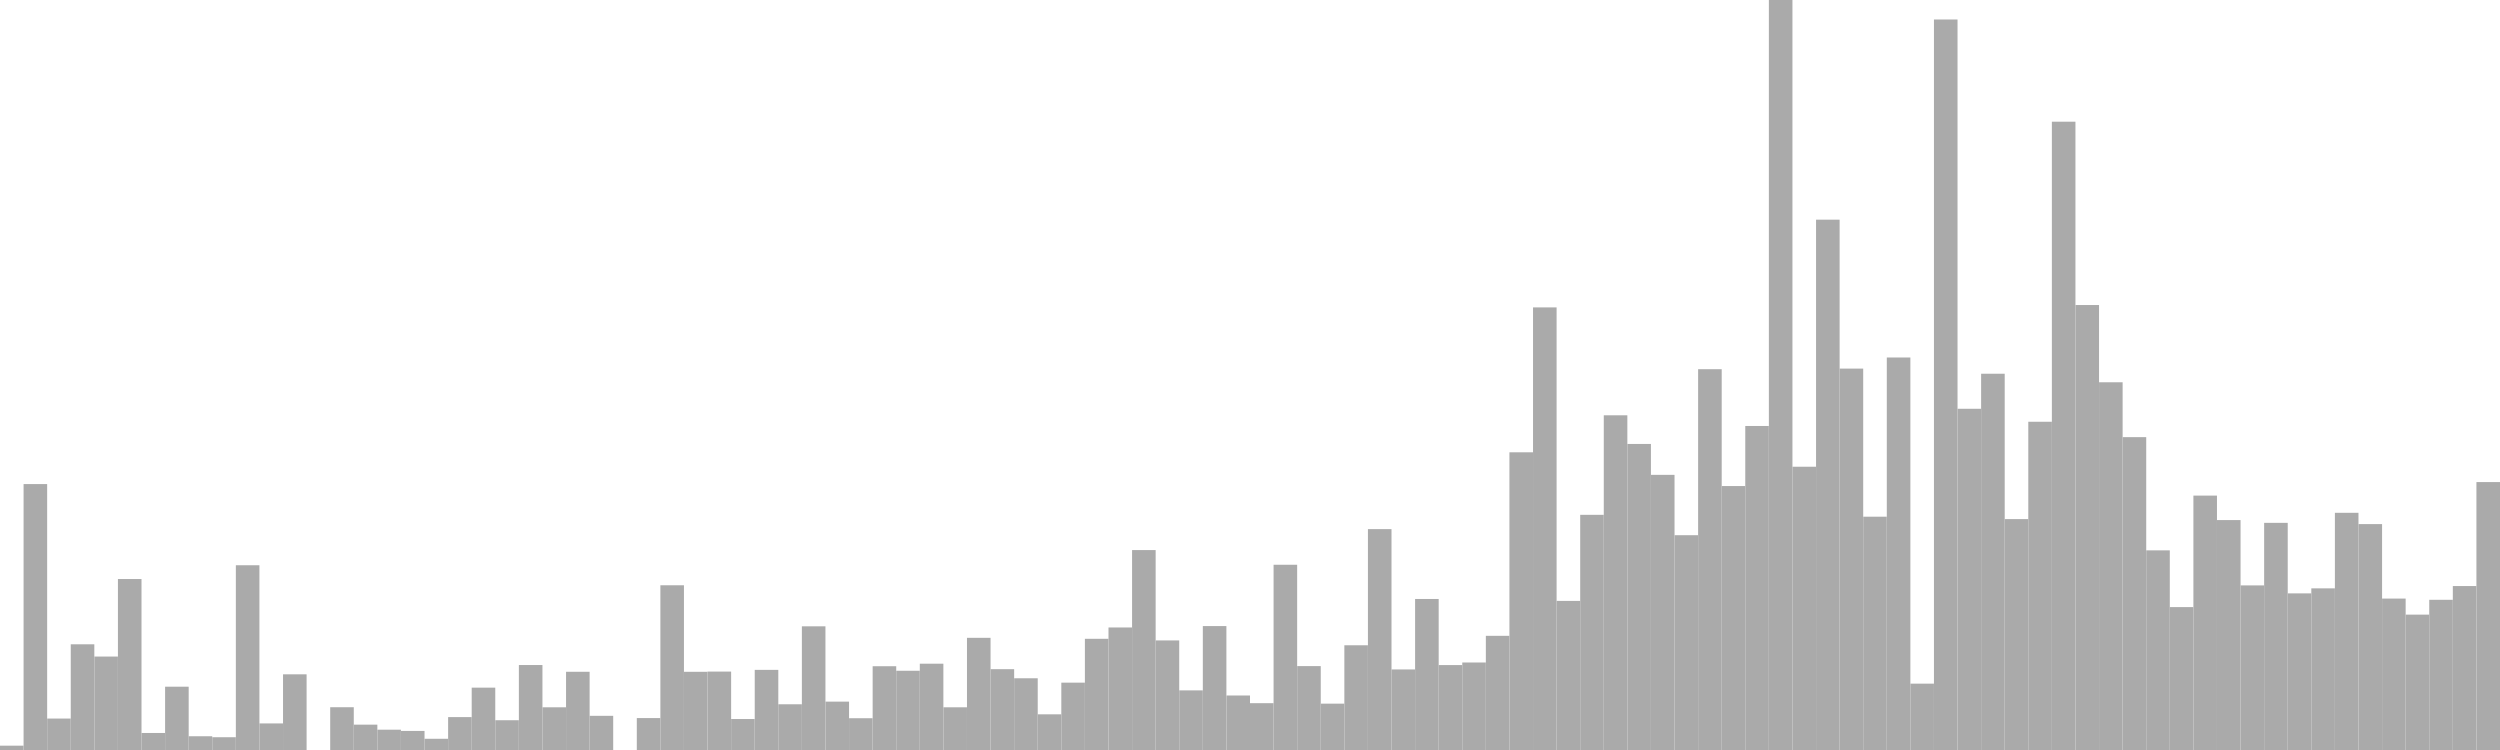 <?xml version="1.0" standalone="no"?>
<svg xmlns:xlink="http://www.w3.org/1999/xlink" xmlns="http://www.w3.org/2000/svg" class="topic-graph" style="width: 100em; height: 30em; text-align: center;"><rect width="0.943em" height="0.173em" x="0em" y="29.827em" fill="#aaa"/><rect width="0.943em" height="10.637em" x="0.943em" y="19.363em" fill="#aaa"/><rect width="0.943em" height="1.258em" x="1.887em" y="28.742em" fill="#aaa"/><rect width="0.943em" height="4.228em" x="2.83em" y="25.772em" fill="#aaa"/><rect width="0.943em" height="3.738em" x="3.774em" y="26.262em" fill="#aaa"/><rect width="0.943em" height="6.839em" x="4.717em" y="23.161em" fill="#aaa"/><rect width="0.943em" height="0.681em" x="5.66em" y="29.319em" fill="#aaa"/><rect width="0.943em" height="2.532em" x="6.604em" y="27.468em" fill="#aaa"/><rect width="0.943em" height="0.55em" x="7.547em" y="29.45em" fill="#aaa"/><rect width="0.943em" height="0.511em" x="8.491em" y="29.489em" fill="#aaa"/><rect width="0.943em" height="7.39em" x="9.434em" y="22.61em" fill="#aaa"/><rect width="0.943em" height="1.063em" x="10.377em" y="28.937em" fill="#aaa"/><rect width="0.943em" height="3.027em" x="11.321em" y="26.973em" fill="#aaa"/><rect width="0.943em" height="0em" x="12.264em" y="30em" fill="#aaa"/><rect width="0.943em" height="1.711em" x="13.208em" y="28.289em" fill="#aaa"/><rect width="0.943em" height="1.014em" x="14.151em" y="28.986em" fill="#aaa"/><rect width="0.943em" height="0.812em" x="15.094em" y="29.188em" fill="#aaa"/><rect width="0.943em" height="0.763em" x="16.038em" y="29.237em" fill="#aaa"/><rect width="0.943em" height="0.449em" x="16.981em" y="29.551em" fill="#aaa"/><rect width="0.943em" height="1.316em" x="17.925em" y="28.684em" fill="#aaa"/><rect width="0.943em" height="2.494em" x="18.868em" y="27.506em" fill="#aaa"/><rect width="0.943em" height="1.191em" x="19.811em" y="28.809em" fill="#aaa"/><rect width="0.943em" height="3.399em" x="20.755em" y="26.601em" fill="#aaa"/><rect width="0.943em" height="1.708em" x="21.698em" y="28.292em" fill="#aaa"/><rect width="0.943em" height="3.129em" x="22.642em" y="26.871em" fill="#aaa"/><rect width="0.943em" height="1.367em" x="23.585em" y="28.633em" fill="#aaa"/><rect width="0.943em" height="0em" x="24.528em" y="30em" fill="#aaa"/><rect width="0.943em" height="1.277em" x="25.472em" y="28.723em" fill="#aaa"/><rect width="0.943em" height="6.589em" x="26.415em" y="23.411em" fill="#aaa"/><rect width="0.943em" height="3.128em" x="27.358em" y="26.872em" fill="#aaa"/><rect width="0.943em" height="3.137em" x="28.302em" y="26.863em" fill="#aaa"/><rect width="0.943em" height="1.239em" x="29.245em" y="28.761em" fill="#aaa"/><rect width="0.943em" height="3.205em" x="30.189em" y="26.795em" fill="#aaa"/><rect width="0.943em" height="1.829em" x="31.132em" y="28.171em" fill="#aaa"/><rect width="0.943em" height="4.947em" x="32.075em" y="25.053em" fill="#aaa"/><rect width="0.943em" height="1.935em" x="33.019em" y="28.065em" fill="#aaa"/><rect width="0.943em" height="1.271em" x="33.962em" y="28.729em" fill="#aaa"/><rect width="0.943em" height="3.351em" x="34.906em" y="26.649em" fill="#aaa"/><rect width="0.943em" height="3.17em" x="35.849em" y="26.83em" fill="#aaa"/><rect width="0.943em" height="3.452em" x="36.792em" y="26.548em" fill="#aaa"/><rect width="0.943em" height="1.708em" x="37.736em" y="28.292em" fill="#aaa"/><rect width="0.943em" height="4.487em" x="38.679em" y="25.513em" fill="#aaa"/><rect width="0.943em" height="3.233em" x="39.623em" y="26.767em" fill="#aaa"/><rect width="0.943em" height="2.869em" x="40.566em" y="27.131em" fill="#aaa"/><rect width="0.943em" height="1.427em" x="41.509em" y="28.573em" fill="#aaa"/><rect width="0.943em" height="2.694em" x="42.453em" y="27.306em" fill="#aaa"/><rect width="0.943em" height="4.448em" x="43.396em" y="25.552em" fill="#aaa"/><rect width="0.943em" height="4.901em" x="44.34em" y="25.099em" fill="#aaa"/><rect width="0.943em" height="7.997em" x="45.283em" y="22.003em" fill="#aaa"/><rect width="0.943em" height="4.383em" x="46.226em" y="25.617em" fill="#aaa"/><rect width="0.943em" height="2.385em" x="47.17em" y="27.615em" fill="#aaa"/><rect width="0.943em" height="4.957em" x="48.113em" y="25.043em" fill="#aaa"/><rect width="0.943em" height="2.18em" x="49.057em" y="27.82em" fill="#aaa"/><rect width="0.943em" height="1.873em" x="50em" y="28.127em" fill="#aaa"/><rect width="0.943em" height="7.41em" x="50.943em" y="22.59em" fill="#aaa"/><rect width="0.943em" height="3.356em" x="51.887em" y="26.644em" fill="#aaa"/><rect width="0.943em" height="1.854em" x="52.83em" y="28.146em" fill="#aaa"/><rect width="0.943em" height="4.189em" x="53.774em" y="25.811em" fill="#aaa"/><rect width="0.943em" height="8.835em" x="54.717em" y="21.165em" fill="#aaa"/><rect width="0.943em" height="3.222em" x="55.66em" y="26.778em" fill="#aaa"/><rect width="0.943em" height="6.041em" x="56.604em" y="23.959em" fill="#aaa"/><rect width="0.943em" height="3.397em" x="57.547em" y="26.603em" fill="#aaa"/><rect width="0.943em" height="3.5em" x="58.491em" y="26.5em" fill="#aaa"/><rect width="0.943em" height="4.567em" x="59.434em" y="25.433em" fill="#aaa"/><rect width="0.943em" height="11.908em" x="60.377em" y="18.092em" fill="#aaa"/><rect width="0.943em" height="17.704em" x="61.321em" y="12.296em" fill="#aaa"/><rect width="0.943em" height="5.964em" x="62.264em" y="24.036em" fill="#aaa"/><rect width="0.943em" height="9.407em" x="63.208em" y="20.593em" fill="#aaa"/><rect width="0.943em" height="13.388em" x="64.151em" y="16.612em" fill="#aaa"/><rect width="0.943em" height="12.242em" x="65.094em" y="17.758em" fill="#aaa"/><rect width="0.943em" height="11.006em" x="66.038em" y="18.994em" fill="#aaa"/><rect width="0.943em" height="8.592em" x="66.981em" y="21.408em" fill="#aaa"/><rect width="0.943em" height="15.232em" x="67.925em" y="14.768em" fill="#aaa"/><rect width="0.943em" height="10.558em" x="68.868em" y="19.442em" fill="#aaa"/><rect width="0.943em" height="12.961em" x="69.811em" y="17.039em" fill="#aaa"/><rect width="0.943em" height="30em" x="70.755em" y="0em" fill="#aaa"/><rect width="0.943em" height="11.331em" x="71.698em" y="18.669em" fill="#aaa"/><rect width="0.943em" height="21.213em" x="72.642em" y="8.787em" fill="#aaa"/><rect width="0.943em" height="15.256em" x="73.585em" y="14.744em" fill="#aaa"/><rect width="0.943em" height="9.332em" x="74.528em" y="20.668em" fill="#aaa"/><rect width="0.943em" height="15.7em" x="75.472em" y="14.3em" fill="#aaa"/><rect width="0.943em" height="2.654em" x="76.415em" y="27.346em" fill="#aaa"/><rect width="0.943em" height="29.22em" x="77.358em" y="0.78em" fill="#aaa"/><rect width="0.943em" height="13.649em" x="78.302em" y="16.351em" fill="#aaa"/><rect width="0.943em" height="15.051em" x="79.245em" y="14.949em" fill="#aaa"/><rect width="0.943em" height="9.236em" x="80.189em" y="20.764em" fill="#aaa"/><rect width="0.943em" height="13.13em" x="81.132em" y="16.87em" fill="#aaa"/><rect width="0.943em" height="25.132em" x="82.075em" y="4.868em" fill="#aaa"/><rect width="0.943em" height="17.799em" x="83.019em" y="12.201em" fill="#aaa"/><rect width="0.943em" height="14.709em" x="83.962em" y="15.291em" fill="#aaa"/><rect width="0.943em" height="12.514em" x="84.906em" y="17.486em" fill="#aaa"/><rect width="0.943em" height="7.986em" x="85.849em" y="22.014em" fill="#aaa"/><rect width="0.943em" height="5.716em" x="86.792em" y="24.284em" fill="#aaa"/><rect width="0.943em" height="10.176em" x="87.736em" y="19.824em" fill="#aaa"/><rect width="0.943em" height="9.197em" x="88.679em" y="20.803em" fill="#aaa"/><rect width="0.943em" height="6.584em" x="89.623em" y="23.416em" fill="#aaa"/><rect width="0.943em" height="9.086em" x="90.566em" y="20.914em" fill="#aaa"/><rect width="0.943em" height="6.265em" x="91.509em" y="23.735em" fill="#aaa"/><rect width="0.943em" height="6.466em" x="92.453em" y="23.534em" fill="#aaa"/><rect width="0.943em" height="9.488em" x="93.396em" y="20.512em" fill="#aaa"/><rect width="0.943em" height="9.036em" x="94.34em" y="20.964em" fill="#aaa"/><rect width="0.943em" height="6.057em" x="95.283em" y="23.943em" fill="#aaa"/><rect width="0.943em" height="5.415em" x="96.226em" y="24.585em" fill="#aaa"/><rect width="0.943em" height="6.008em" x="97.17em" y="23.992em" fill="#aaa"/><rect width="0.943em" height="6.558em" x="98.113em" y="23.442em" fill="#aaa"/><rect width="0.943em" height="10.717em" x="99.057em" y="19.283em" fill="#aaa"/></svg>